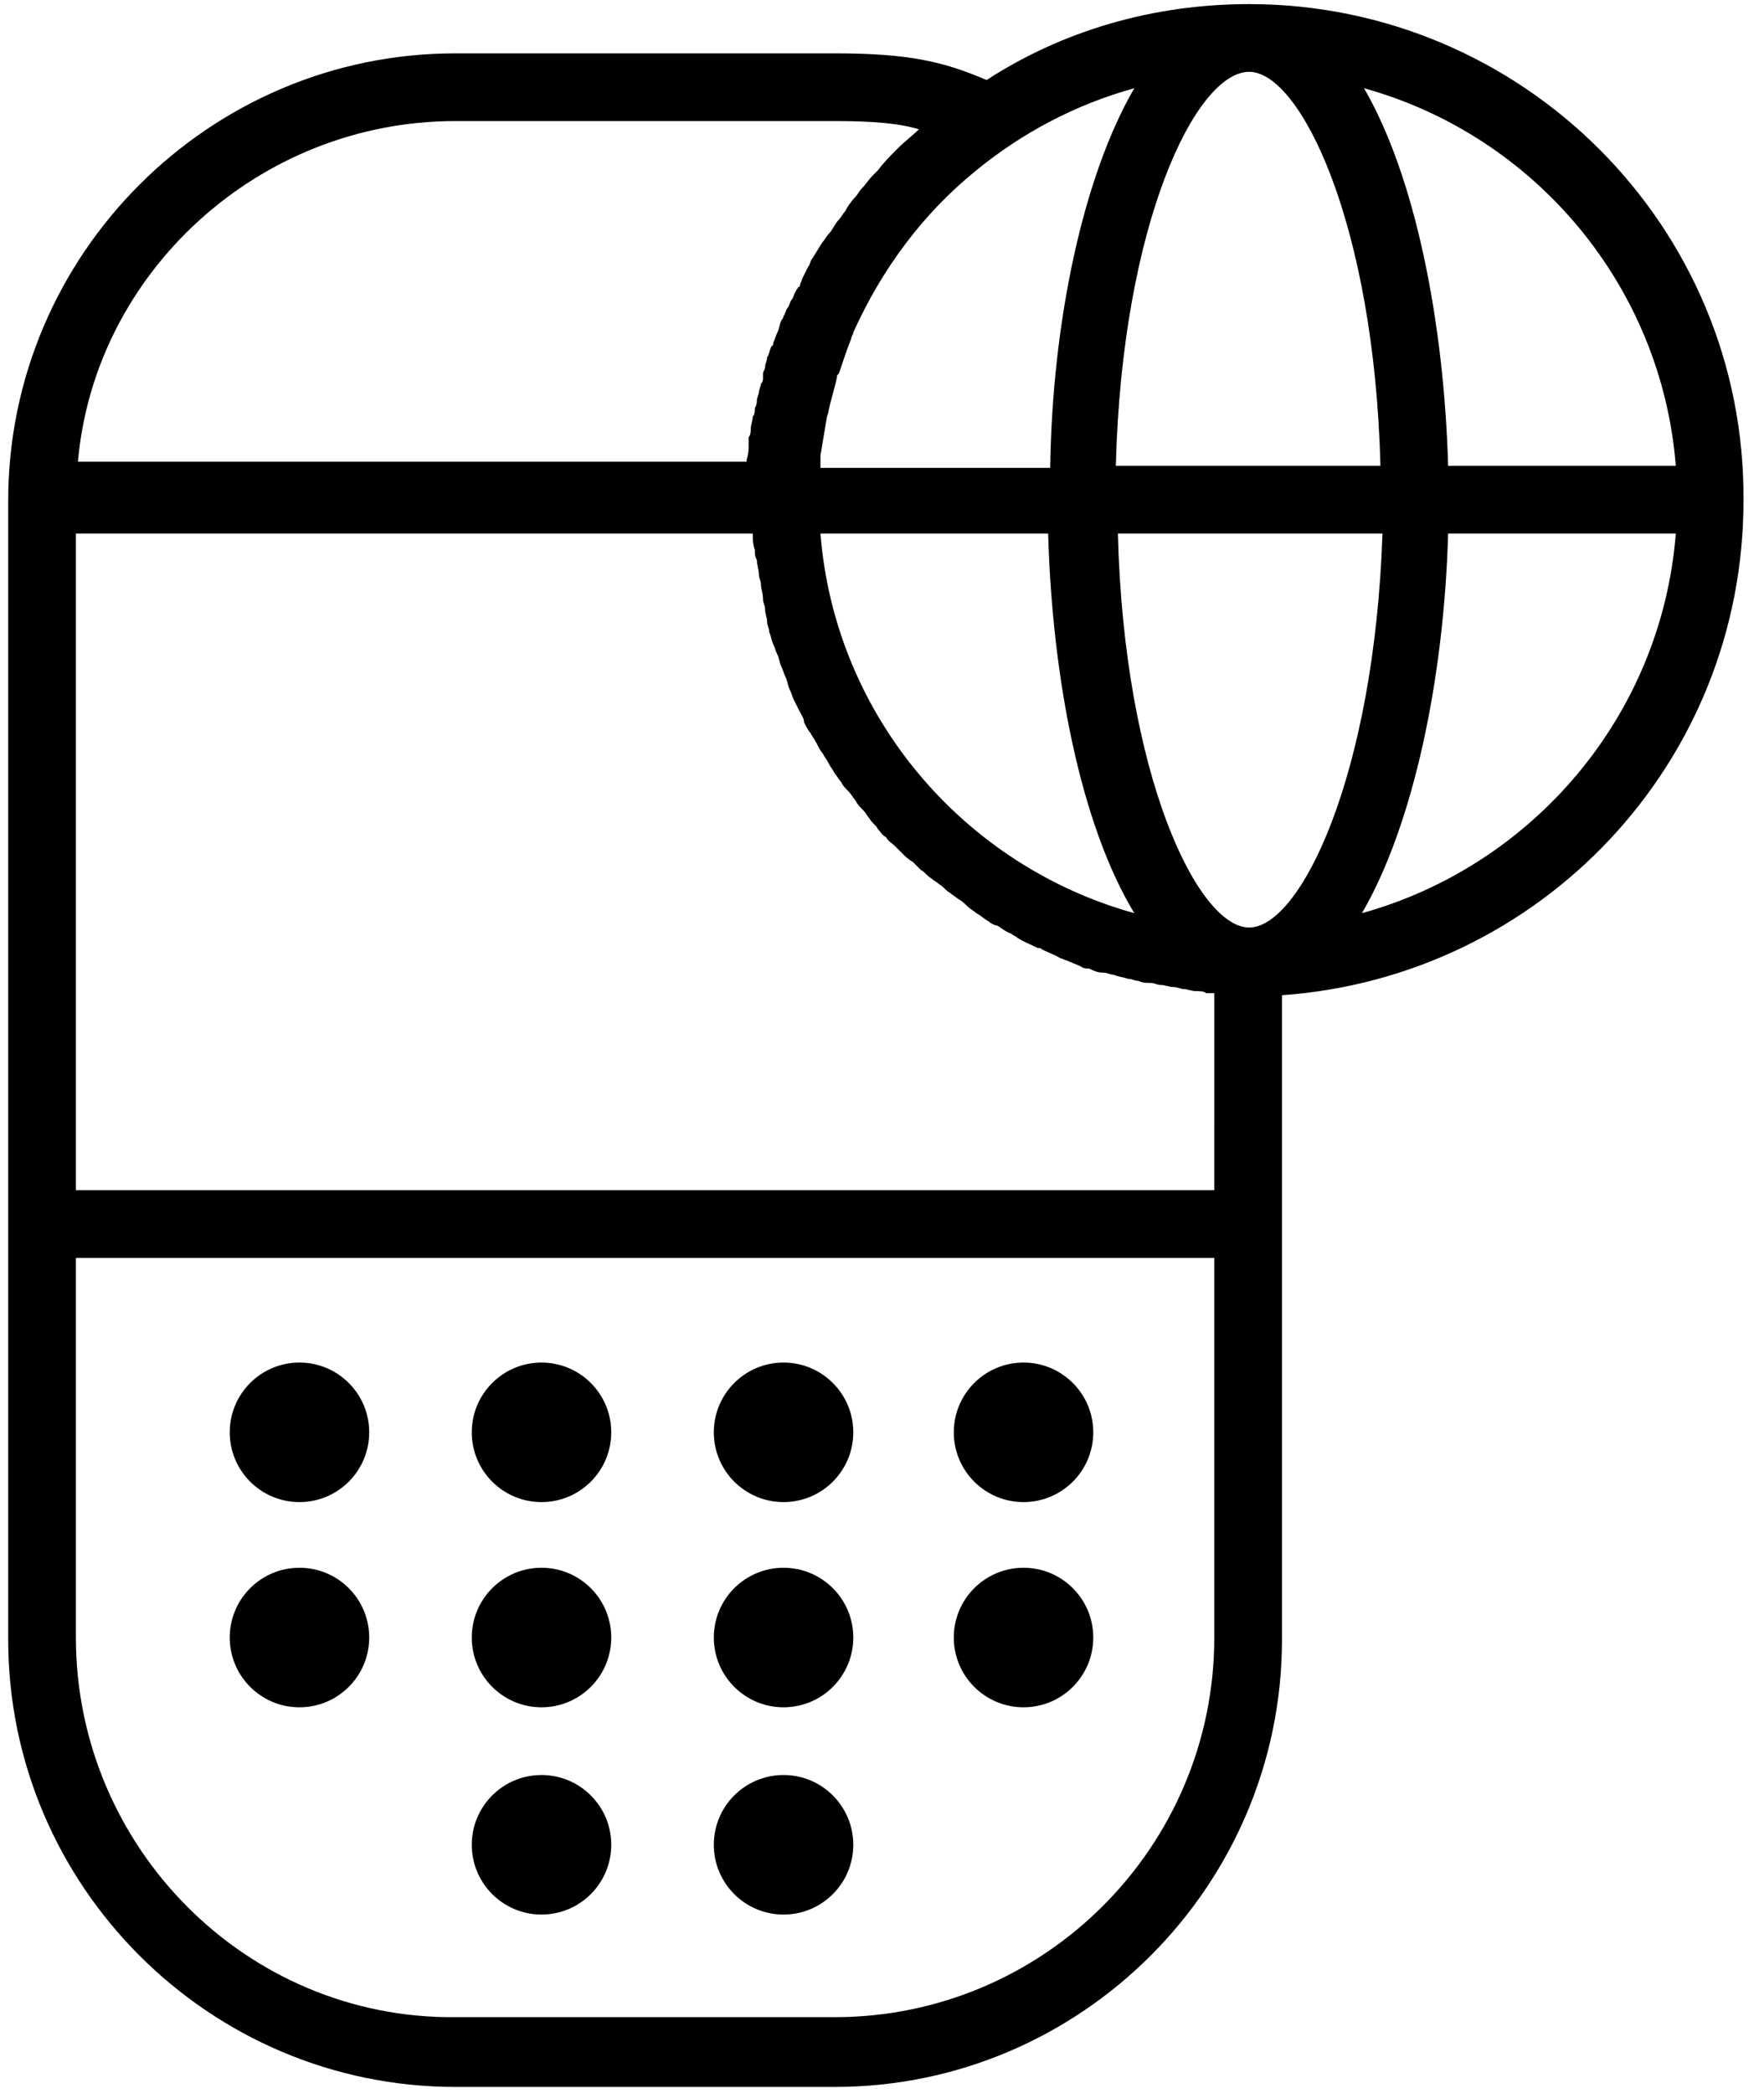 <svg viewBox="0 0 86 102" xmlns="http://www.w3.org/2000/svg"><g fill-rule="evenodd"><circle cx="26.4" cy="69.8" r="3.4"></circle><circle cx="26.4" cy="79.8" r="3.4"></circle><circle cx="14.6" cy="69.8" r="3.4"></circle><circle cx="14.6" cy="79.8" r="3.4"></circle><circle cx="38.2" cy="69.8" r="3.4"></circle><circle cx="38.2" cy="79.8" r="3.4"></circle><circle cx="26.4" cy="89.9" r="3.4"></circle><circle cx="38.2" cy="89.9" r="3.4"></circle><circle cx="49.9" cy="69.8" r="3.4"></circle><circle cx="49.9" cy="79.8" r="3.4"></circle><path d="M60.9.2c-4.7 0-9.1 1.3-12.8 3.7-2.1-.9-3.8-1.3-7.4-1.3H22.2C10.2 2.6.4 12.4.4 24.4v55.5c0 12 9.8 21.8 21.8 21.8h18.5c12 0 21.8-9.8 21.8-21.8V48.5C75.1 47.6 85 37.2 85 24.4 85.1 11 74.2.2 60.9.2zm20.8 22.5H70.6c-.2-7-1.6-14.1-4.1-18.4 8.3 2.3 14.5 9.6 15.2 18.4zM60.9 3.5c2.5 0 6.1 7.4 6.4 19.2H54.4c.3-11.8 3.9-19.2 6.5-19.2zM47.6 8.3c2.2-1.8 4.8-3.2 7.7-4-2.5 4.3-4 11.4-4.1 18.5H40v-.2-.4l.3-1.8c0-.1.1-.3.1-.4.1-.5.3-1.1.4-1.6 0-.1 0-.1.1-.2.2-.6.4-1.2.6-1.7 0-.1.1-.2.1-.3 1.4-3.1 3.4-5.8 6-7.9zm7.7 36.2C47 42.2 40.7 34.9 40 26h11.1c.2 7.1 1.6 14.2 4.2 18.5zM22.2 5.9h18.5c1.8 0 3.1.1 4.1.4-.3.3-.7.6-1 .9l-.1.1c-.3.3-.6.6-.9 1l-.3.3c-.1.1-.3.4-.5.6-.1.1-.2.3-.3.4-.2.2-.4.5-.5.7-.1.1-.2.3-.3.4-.2.2-.3.5-.5.7-.1.1-.2.3-.3.4-.2.3-.3.5-.5.8-.1.1-.1.3-.2.4l-.3.6c0 .1-.1.2-.1.3 0 0 0 .1-.1.1 0 .1-.1.1-.1.2-.1.1-.1.3-.2.4-.1.1-.1.3-.2.4-.1.1-.1.3-.2.4 0 .1-.1.2-.1.2-.1.2-.1.4-.2.6-.1.2-.1.3-.2.5 0 .1 0 .1-.1.2-.1.2-.1.4-.2.5 0 .2-.1.3-.1.5 0 .1-.1.2-.1.3v.2c0 .1 0 .2-.1.3 0 .1-.1.3-.1.4 0 .1-.1.3-.1.4 0 .1 0 .2-.1.4 0 .1 0 .3-.1.4 0 .2-.1.4-.1.6 0 .1 0 .3-.1.4v.3c0 .3 0 .5-.1.8v.1H3.8c.8-9.2 8.8-16.6 18.4-16.6zm37 73.9c0 10.2-8.3 18.5-18.5 18.5H22.2C12 98.4 3.7 90 3.7 79.8V61.3h55.5v18.5zm0-21.8H3.7V26h33c0 .3 0 .5.1.8 0 .2 0 .3.1.5 0 .2.1.5.1.7 0 .2.1.3.1.5s.1.4.1.7c0 .2.1.3.1.5s.1.4.1.6c0 .2.1.3.1.5.1.2.1.4.2.6.1.2.1.3.2.5s.1.4.2.6c.1.2.1.3.2.5s.1.4.2.6c.1.2.1.3.2.5l.3.6c.1.2.2.3.2.5.1.2.2.4.3.5.1.2.2.3.3.5.1.2.2.4.3.5.1.2.2.3.3.5.1.2.2.3.3.5.1.1.2.3.3.4.1.2.2.3.4.5.1.1.2.3.3.4.1.2.2.3.4.5.1.1.2.3.3.4.1.2.3.3.4.5.1.1.2.3.4.4.1.2.3.3.4.4l.4.4c.1.1.3.3.5.4l.4.4c.2.1.3.3.5.4.1.1.3.2.4.3.2.1.3.3.5.4.1.1.3.2.4.3.2.1.4.3.5.4.1.1.3.2.4.3.2.1.4.3.6.4.1.1.3.2.4.2.2.1.4.3.7.4.1.1.2.1.3.2.3.2.6.3 1 .5h.1c.3.2.7.3 1 .5.1 0 .2.1.3.1.2.1.5.2.7.3.1.1.3.1.4.1.2.1.4.2.7.2.2 0 .3.1.5.1.2.1.4.1.7.2.2 0 .3.1.5.1.2.1.4.1.6.1.2 0 .3.1.5.1s.4.1.6.1c.2 0 .4.1.5.1.2 0 .4.1.6.1.2 0 .4 0 .5.1h.4V58zm1.7-12.8c-2.5 0-6.1-7.4-6.4-19.2h12.9c-.4 11.8-4 19.2-6.5 19.2zm5.5-.7c2.5-4.3 4-11.4 4.2-18.5h11.1c-.7 8.9-7 16.2-15.3 18.5z"></path></g></svg>